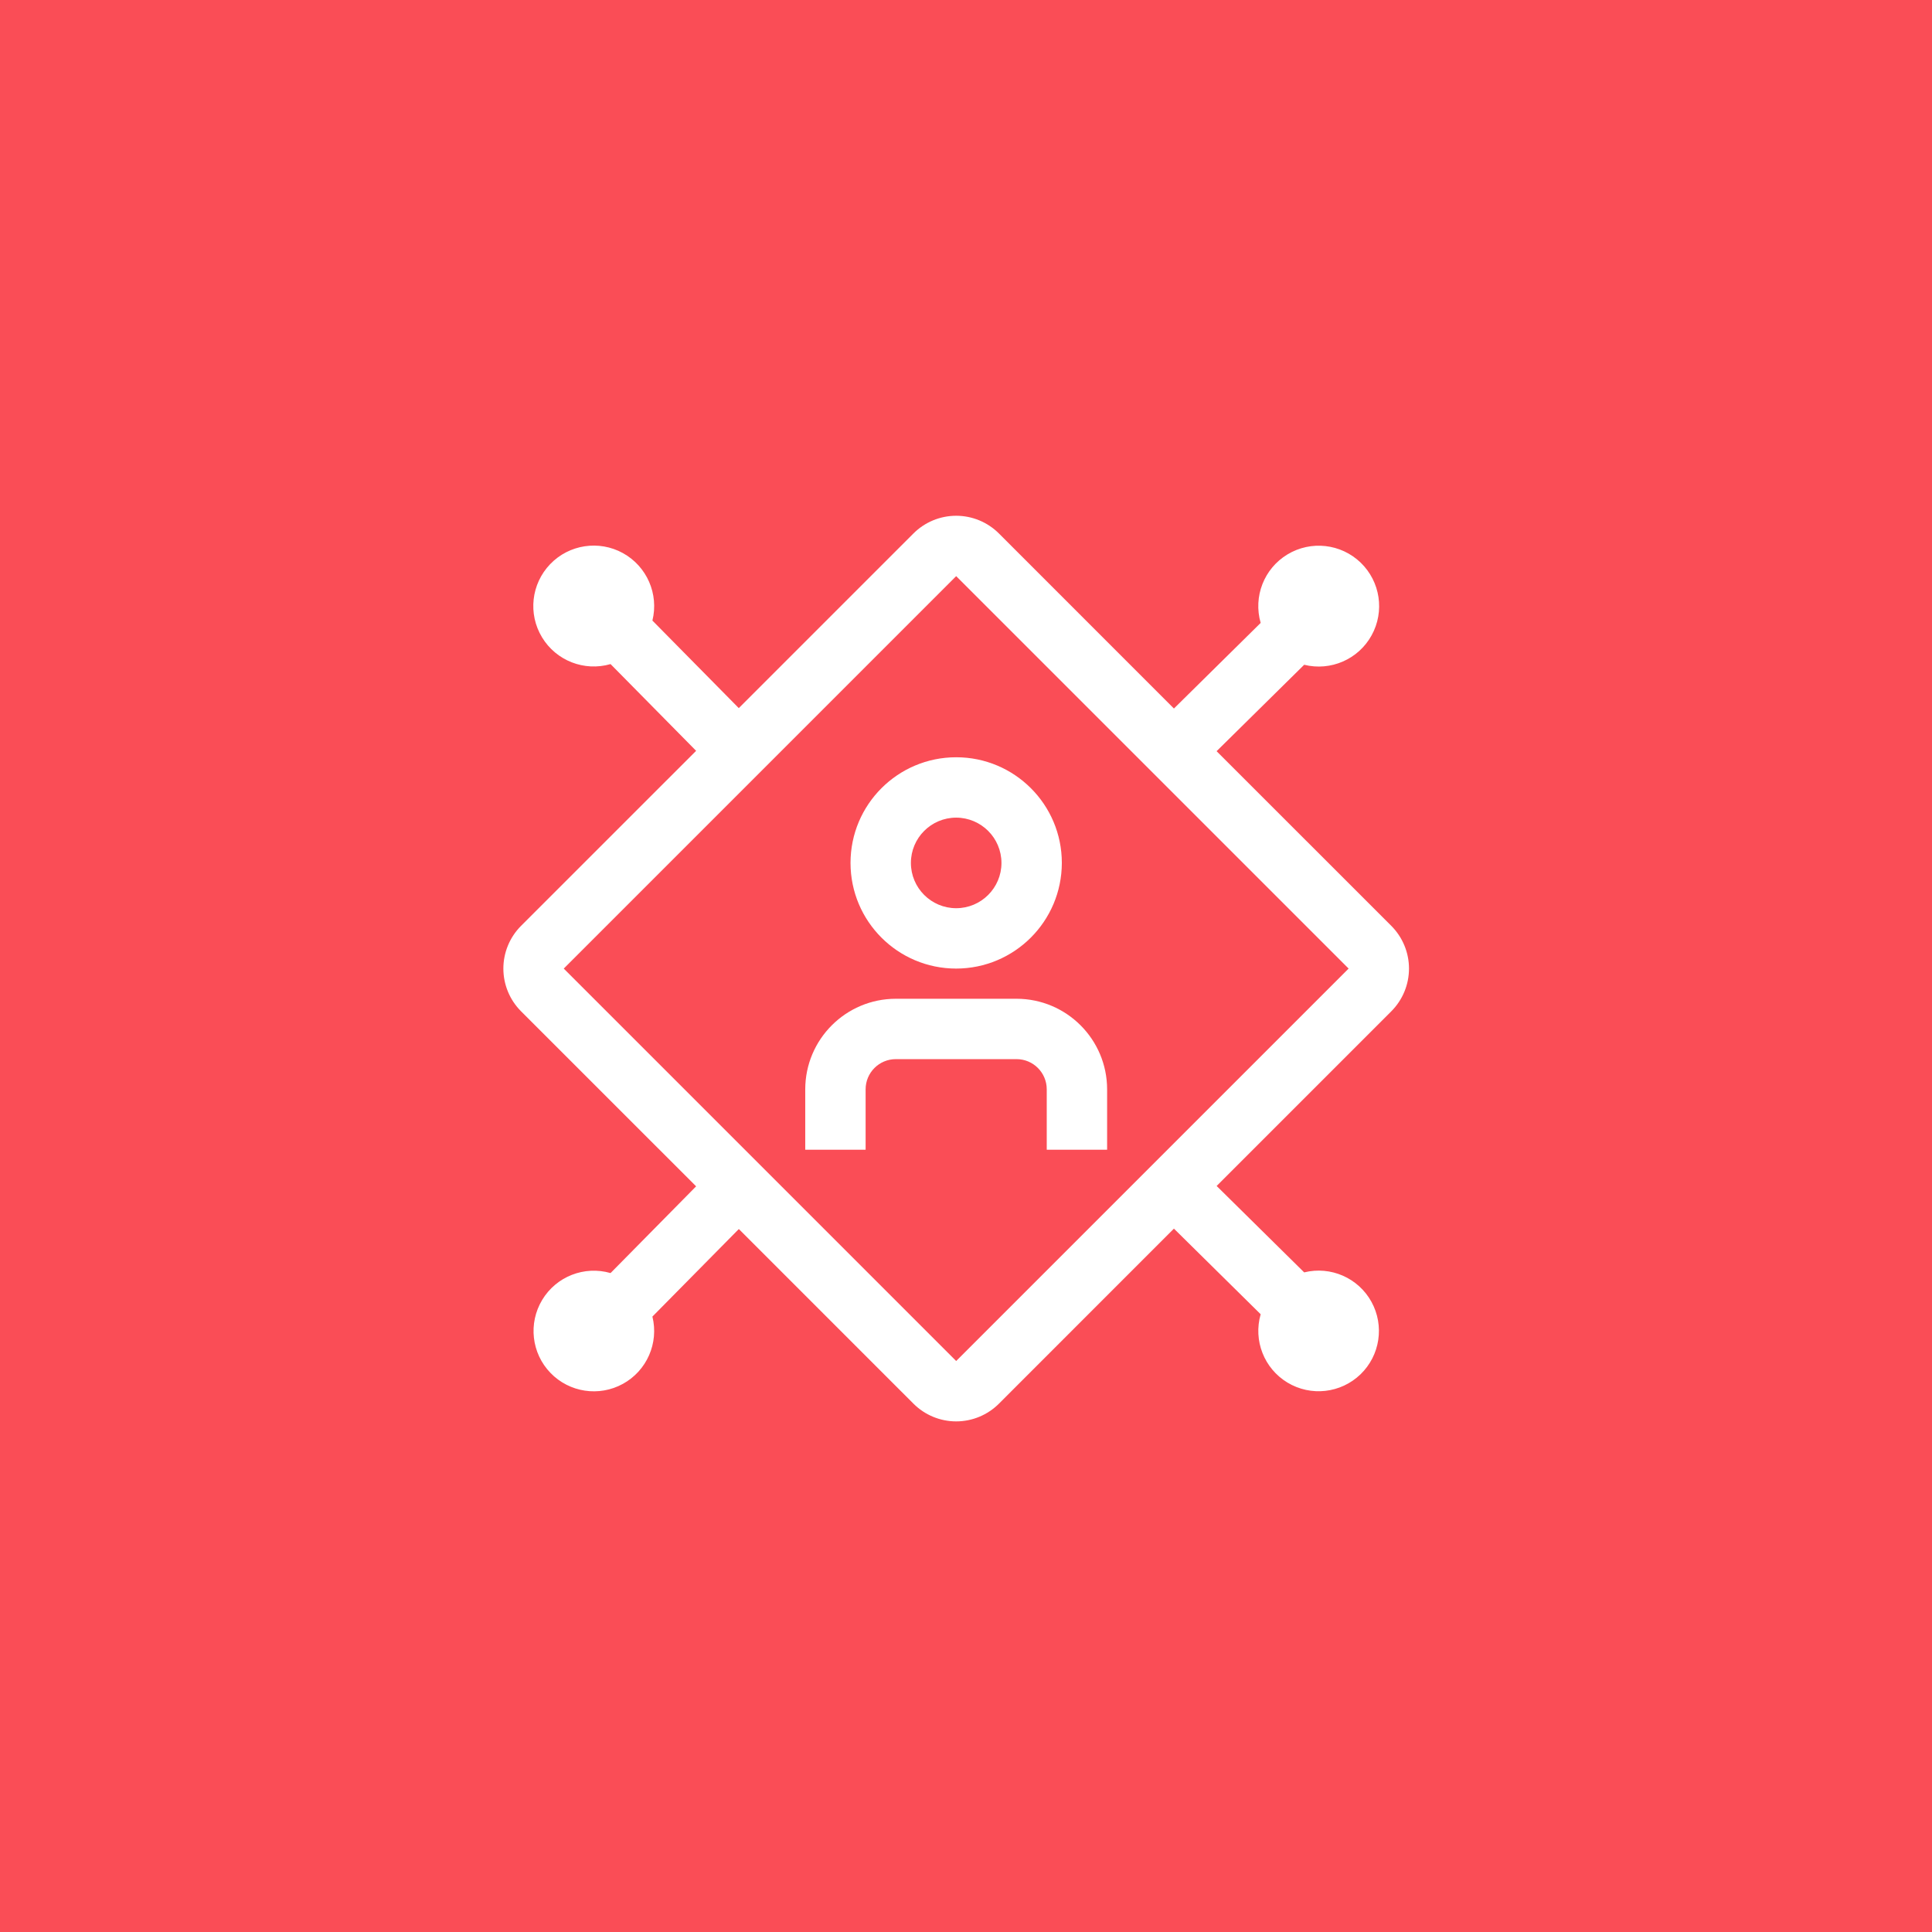 <?xml version="1.0" encoding="UTF-8"?>
<svg width="48px" height="48px" viewBox="0 0 48 48" version="1.1" xmlns="http://www.w3.org/2000/svg" xmlns:xlink="http://www.w3.org/1999/xlink">
    <title>gateway--user-access</title>
    <g id="V2-Icons" stroke="none" stroke-width="1" fill="none" fill-rule="evenodd">
        <g id="IBM-/-Cloud-/-Security" transform="translate(-1057, -13)">
            <g id="gateway--user-access" transform="translate(1057, 13)">
                <g id="Key-v2-Icon-Copy-2" fill="#FA4D56">
                    <polygon id="Fill-4" points="0 48 48 48 48 0 0 0"></polygon>
                </g>
                <g transform="translate(11.756, 12.064)">
                    <path d="M15.75,16.5 L14.25,16.5 L14.25,15 C14.25,14.586 13.914,14.25 13.5,14.25 L10.5,14.25 C10.086,14.25 9.75,14.586 9.75,15 L9.75,16.5 L8.25,16.5 L8.25,15 C8.251,13.758 9.258,12.751 10.5,12.75 L13.5,12.75 C14.742,12.751 15.749,13.758 15.75,15 L15.75,16.5 Z" id="Path" fill="#FFFFFF" fill-rule="nonzero"></path>
                    <path d="M12,12 C10.55,12 9.375,10.825 9.375,9.375 C9.375,7.925 10.55,6.75 12,6.75 C13.45,6.75 14.625,7.925 14.625,9.375 C14.623,10.824 13.449,11.998 12,12 L12,12 Z M12,8.25 C11.379,8.25 10.875,8.754 10.875,9.375 C10.875,9.996 11.379,10.5 12,10.5 C12.621,10.5 13.125,9.996 13.125,9.375 C13.124,8.754 12.621,8.251 12,8.25 Z" id="Shape" fill="#FFFFFF" fill-rule="nonzero"></path>
                    <path d="M22.811,13.061 C23.092,12.779 23.25,12.398 23.25,12 C23.25,11.602 23.092,11.221 22.811,10.939 L18.47,6.599 L20.646,4.452 C21.306,4.616 21.993,4.316 22.321,3.721 C22.65,3.126 22.538,2.385 22.048,1.913 C21.558,1.442 20.813,1.359 20.231,1.71 C19.649,2.061 19.376,2.759 19.565,3.412 L17.41,5.539 L13.061,1.189 C12.779,0.908 12.398,0.75 12,0.75 C11.602,0.75 11.221,0.908 10.939,1.189 L6.599,5.529 L4.453,3.354 C4.616,2.694 4.316,2.007 3.721,1.678 C3.126,1.35 2.384,1.462 1.913,1.952 C1.442,2.442 1.358,3.187 1.71,3.769 C2.061,4.351 2.76,4.624 3.413,4.435 L5.539,6.59 L1.189,10.939 C0.908,11.221 0.75,11.602 0.75,12 C0.75,12.398 0.908,12.779 1.189,13.061 L5.539,17.41 L3.413,19.565 C2.761,19.377 2.065,19.65 1.715,20.231 C1.365,20.812 1.448,21.555 1.918,22.043 C2.388,22.532 3.128,22.644 3.721,22.317 C4.315,21.99 4.615,21.304 4.453,20.646 L6.6,18.471 L10.94,22.811 C11.221,23.092 11.602,23.25 12,23.25 C12.398,23.25 12.779,23.092 13.061,22.811 L17.41,18.461 L19.565,20.588 C19.377,21.24 19.651,21.936 20.231,22.286 C20.812,22.636 21.555,22.552 22.044,22.082 C22.532,21.612 22.644,20.873 22.317,20.279 C21.99,19.685 21.304,19.385 20.646,19.548 L18.471,17.401 L22.811,13.061 Z M12,21.75 L2.25,12 L12,2.25 L21.75,12 L12,21.75 Z" id="Shape" fill="#FFFFFF" fill-rule="nonzero"></path>
                    <rect id="_Transparent_Rectangle_" x="0" y="0" width="24" height="24"></rect>
                </g>
            </g>
        </g>
    </g>
</svg>